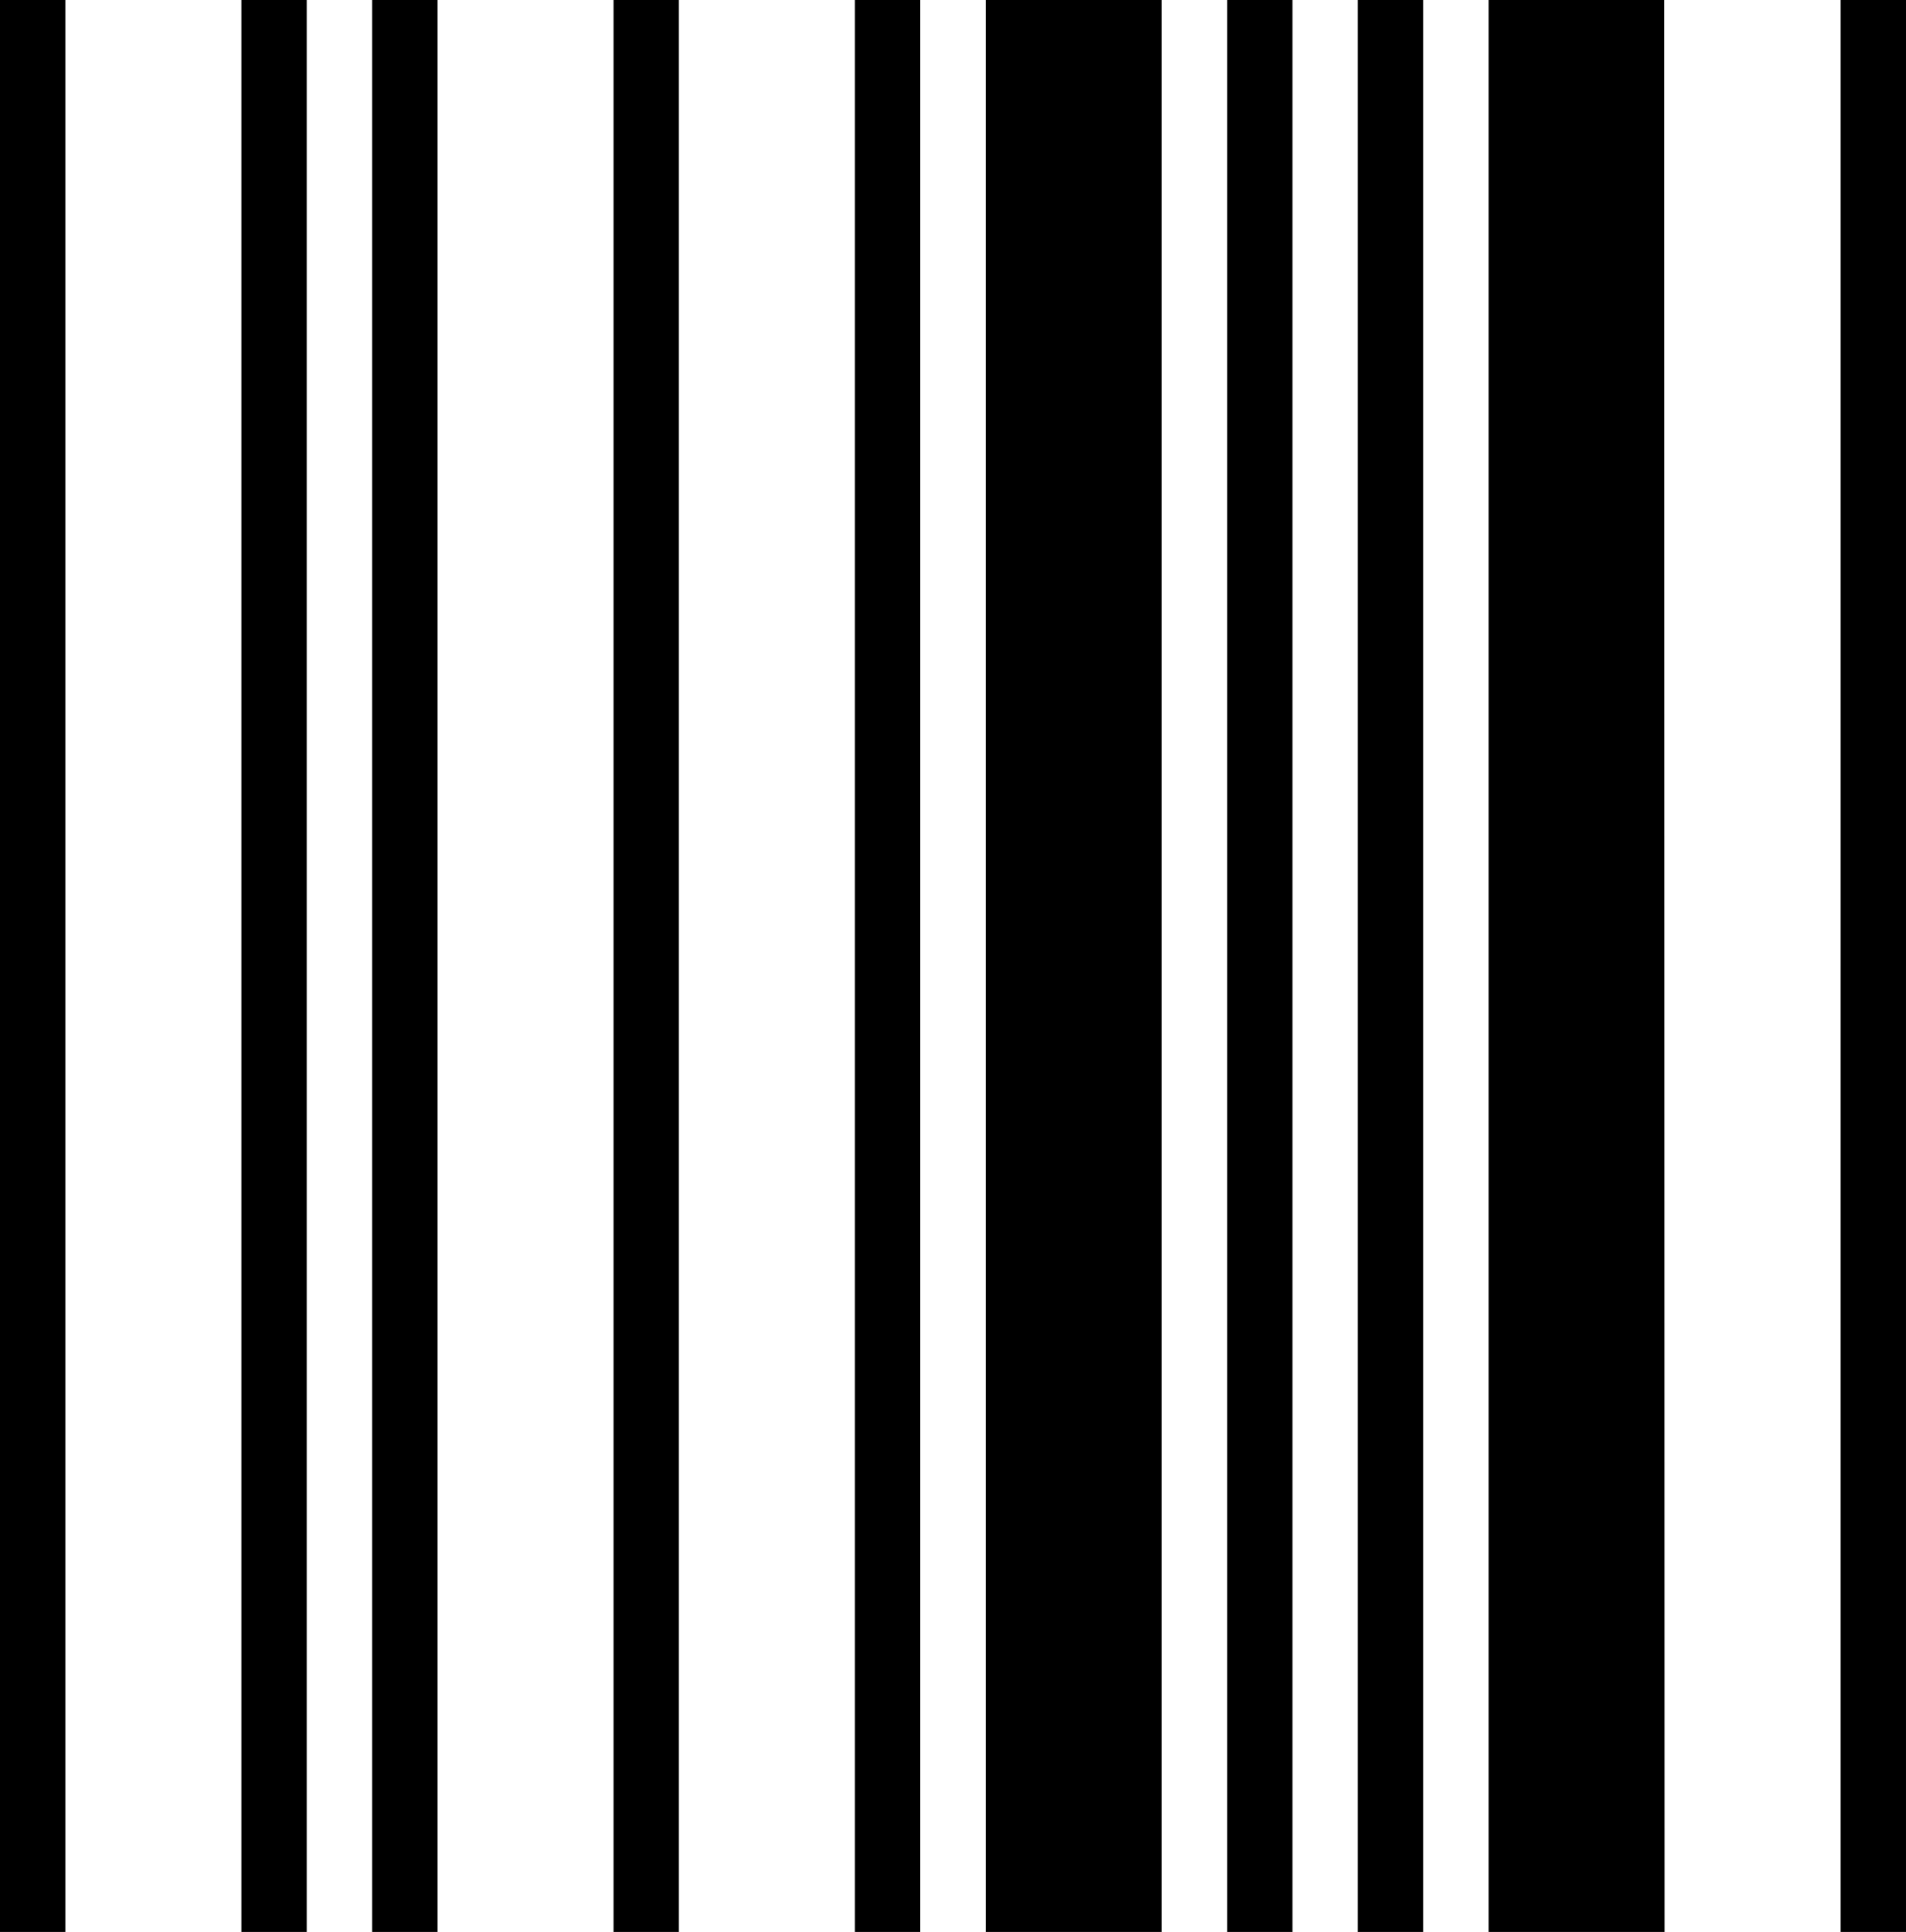 <svg xmlns="http://www.w3.org/2000/svg" viewBox="0 0 170.64 172.89"><title>rl</title><g id="Layer_2" data-name="Layer 2"><g id="Layer_1-2" data-name="Layer 1"><path id="rl" d="M5.85,172.89H0V0H5.85Zm21.61,0H21.61V0h5.85Zm11.71,0H33.32V0h5.85Zm21.61,0H54.93V0h5.85Zm21.61,0H76.54V0h5.85Zm21.61,0H88.25V0H104Zm11.71,0h-5.85V0h5.85Zm11.71,0h-5.86V0h5.86Zm21.61,0H133.27V0H149Zm21.61,0h-5.85V0h5.85Z"/></g></g></svg>